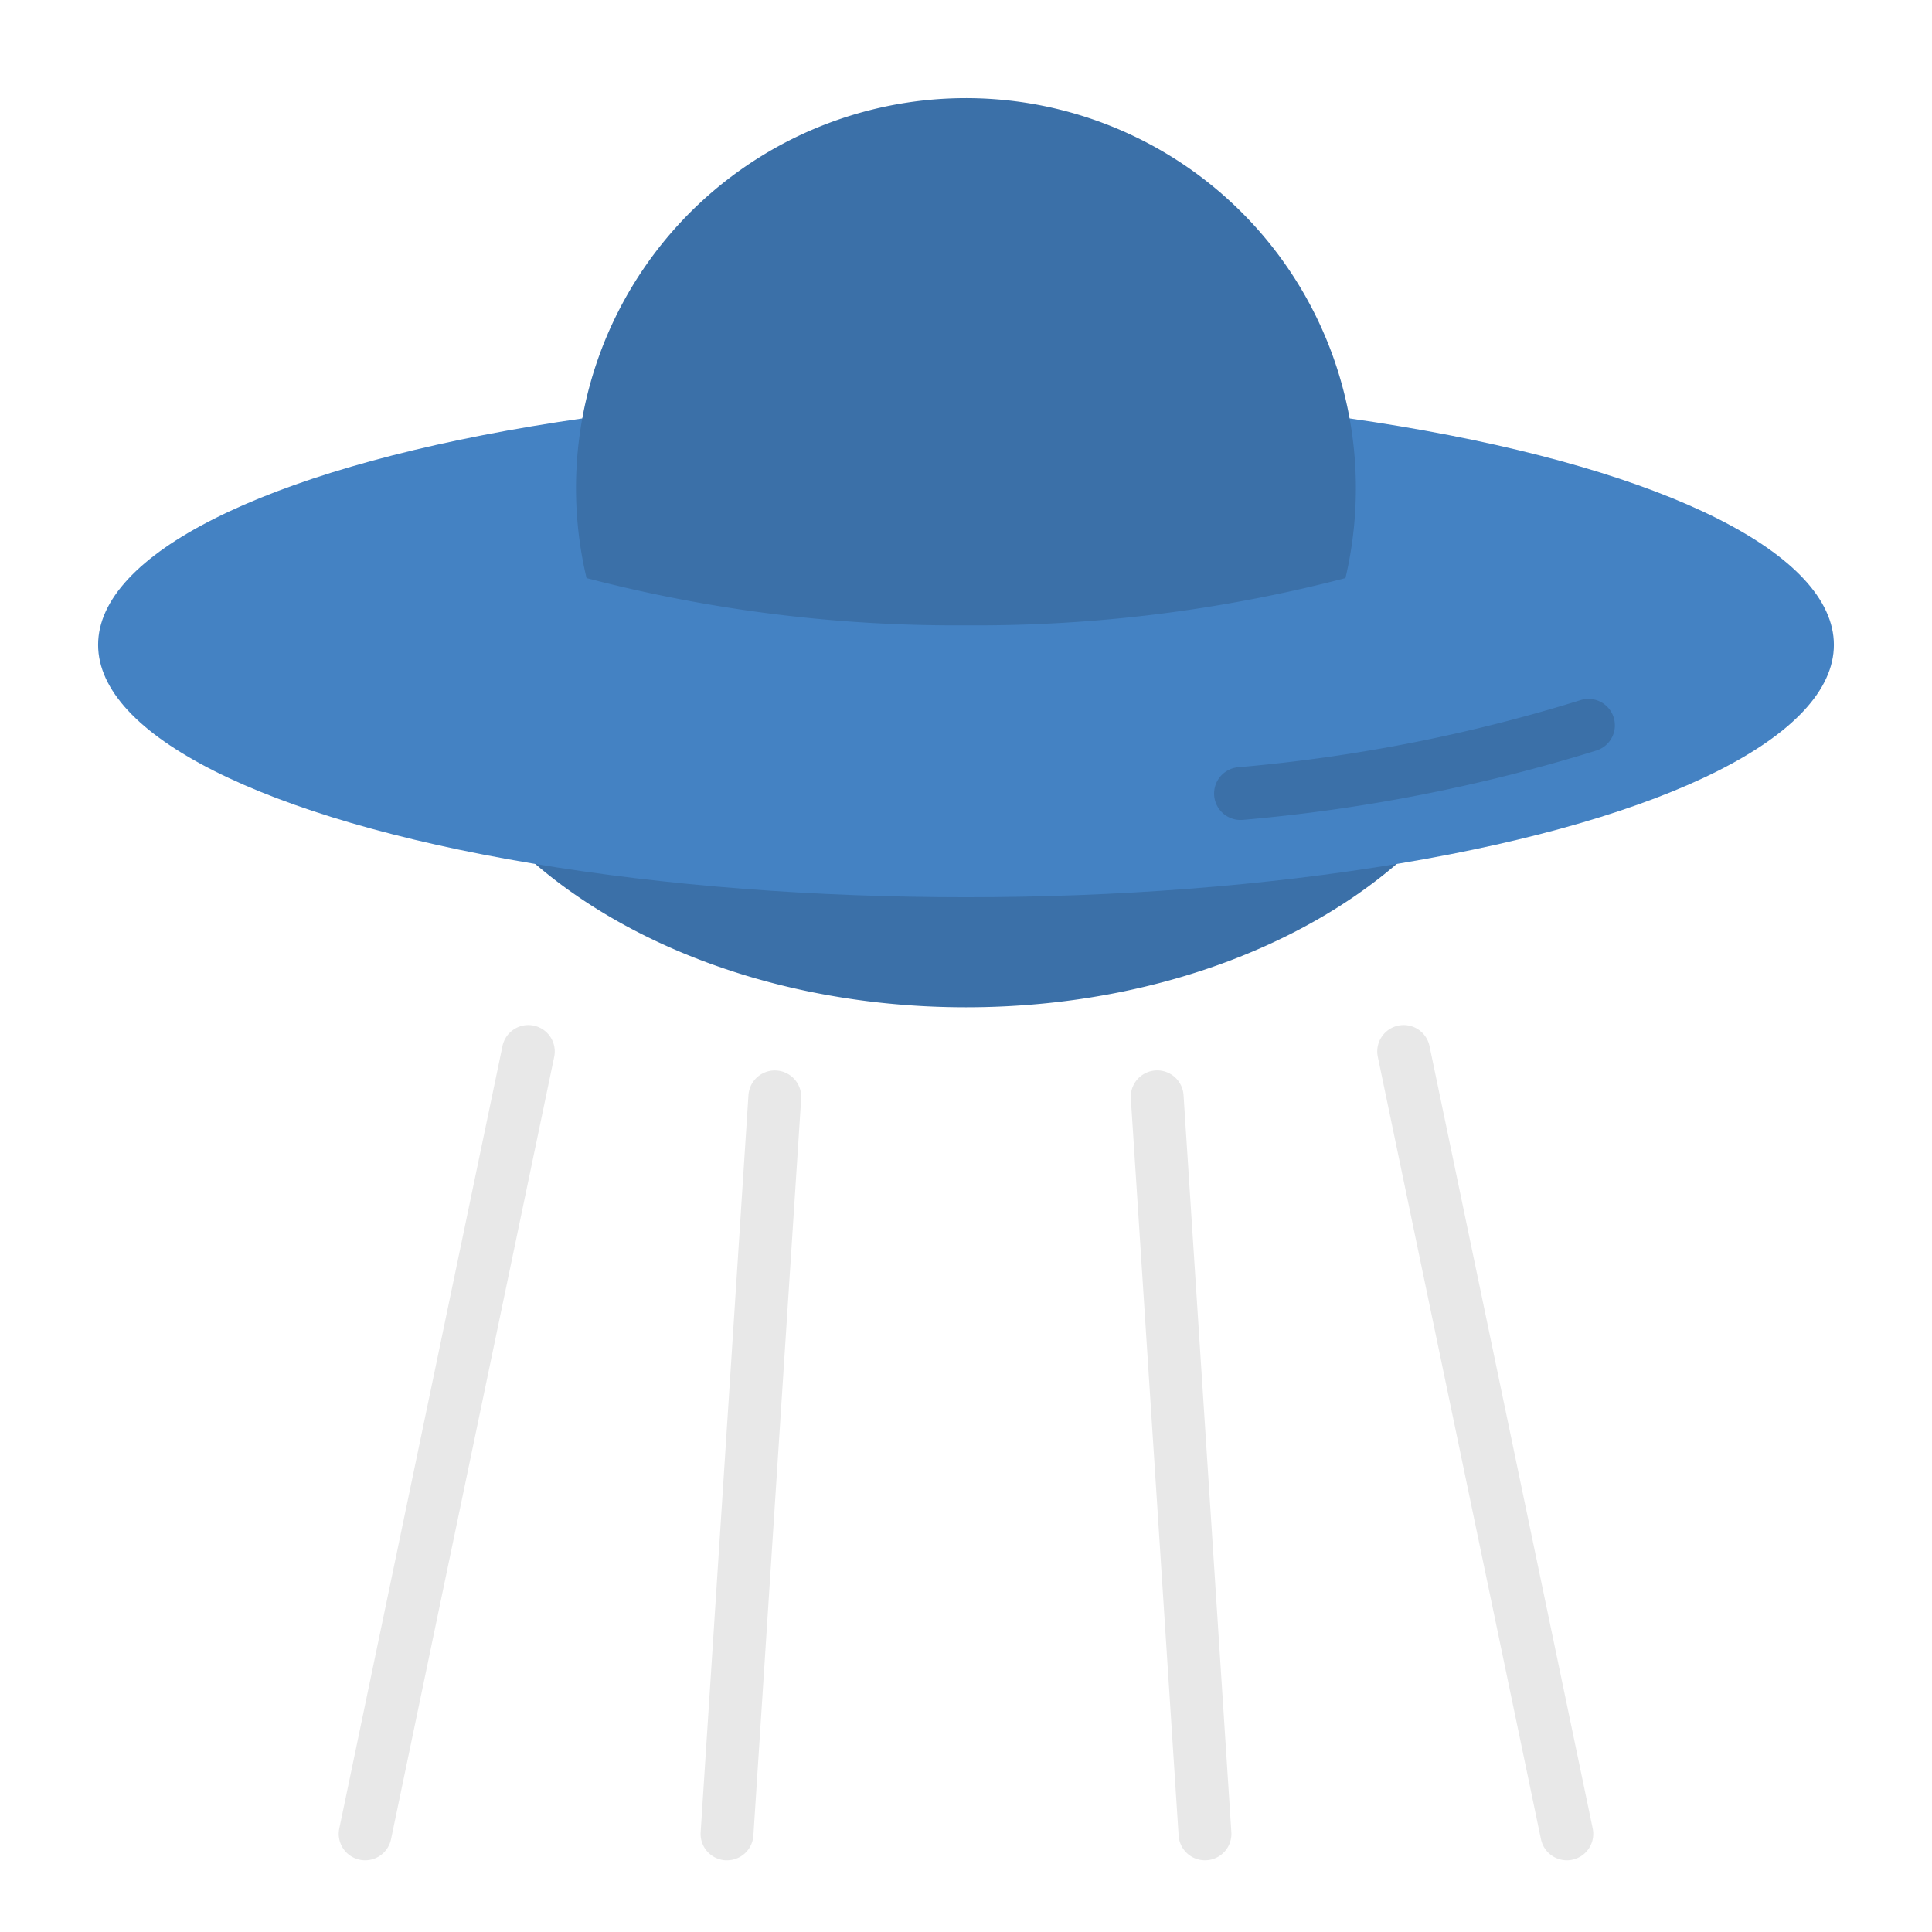 <svg id="Layer_1" height="512" viewBox="0 0 128 128" width="512" xmlns="http://www.w3.org/2000/svg" data-name="Layer 1"><path d="m100.833 40.906a18.664 18.664 0 0 0 -.984-5.97 194.317 194.317 0 0 0 -35.849-3.13 194.317 194.317 0 0 0 -35.849 3.13 18.664 18.664 0 0 0 -.984 5.97c0 14.26 16.484 25.83 36.833 25.83s36.833-11.57 36.833-25.83z" fill="#3b70a8"/><ellipse cx="64" cy="42.722" fill="#4482c3" rx="57.5" ry="16.722"/><path d="m89.83 32.33a26.016 26.016 0 0 1 -.69 5.97 96.937 96.937 0 0 1 -25.14 3.13 96.937 96.937 0 0 1 -25.14-3.13 25.834 25.834 0 1 1 50.97-5.97z" fill="#3b70a8"/><path d="m82.193 54.325a1.75 1.75 0 0 1 -.173-3.492 107.722 107.722 0 0 0 22.673-4.441 1.75 1.75 0 0 1 1.094 3.325 111.309 111.309 0 0 1 -23.417 4.6 1.763 1.763 0 0 1 -.177.008z" fill="#3b70a8"/><g fill="#e8e8e8"><path d="m24.194 123.25a1.772 1.772 0 0 1 -.359-.037 1.75 1.75 0 0 1 -1.356-2.07l10.808-51.82a1.75 1.75 0 1 1 3.426.715l-10.807 51.819a1.752 1.752 0 0 1 -1.712 1.393z"/><path d="m103.806 123.25a1.752 1.752 0 0 1 -1.712-1.393l-10.807-51.819a1.75 1.75 0 1 1 3.426-.715l10.808 51.82a1.75 1.75 0 0 1 -1.356 2.07 1.772 1.772 0 0 1 -.359.037z"/><path d="m79.832 123.25a1.75 1.75 0 0 1 -1.745-1.637l-3.167-48.833a1.75 1.75 0 0 1 3.493-.227l3.167 48.834a1.749 1.749 0 0 1 -1.633 1.859c-.039.003-.077.004-.115.004z"/><path d="m48.168 123.25c-.038 0-.076 0-.115 0a1.749 1.749 0 0 1 -1.633-1.859l3.167-48.834a1.75 1.75 0 0 1 3.493.227l-3.167 48.833a1.75 1.75 0 0 1 -1.745 1.633z"/></g></svg>